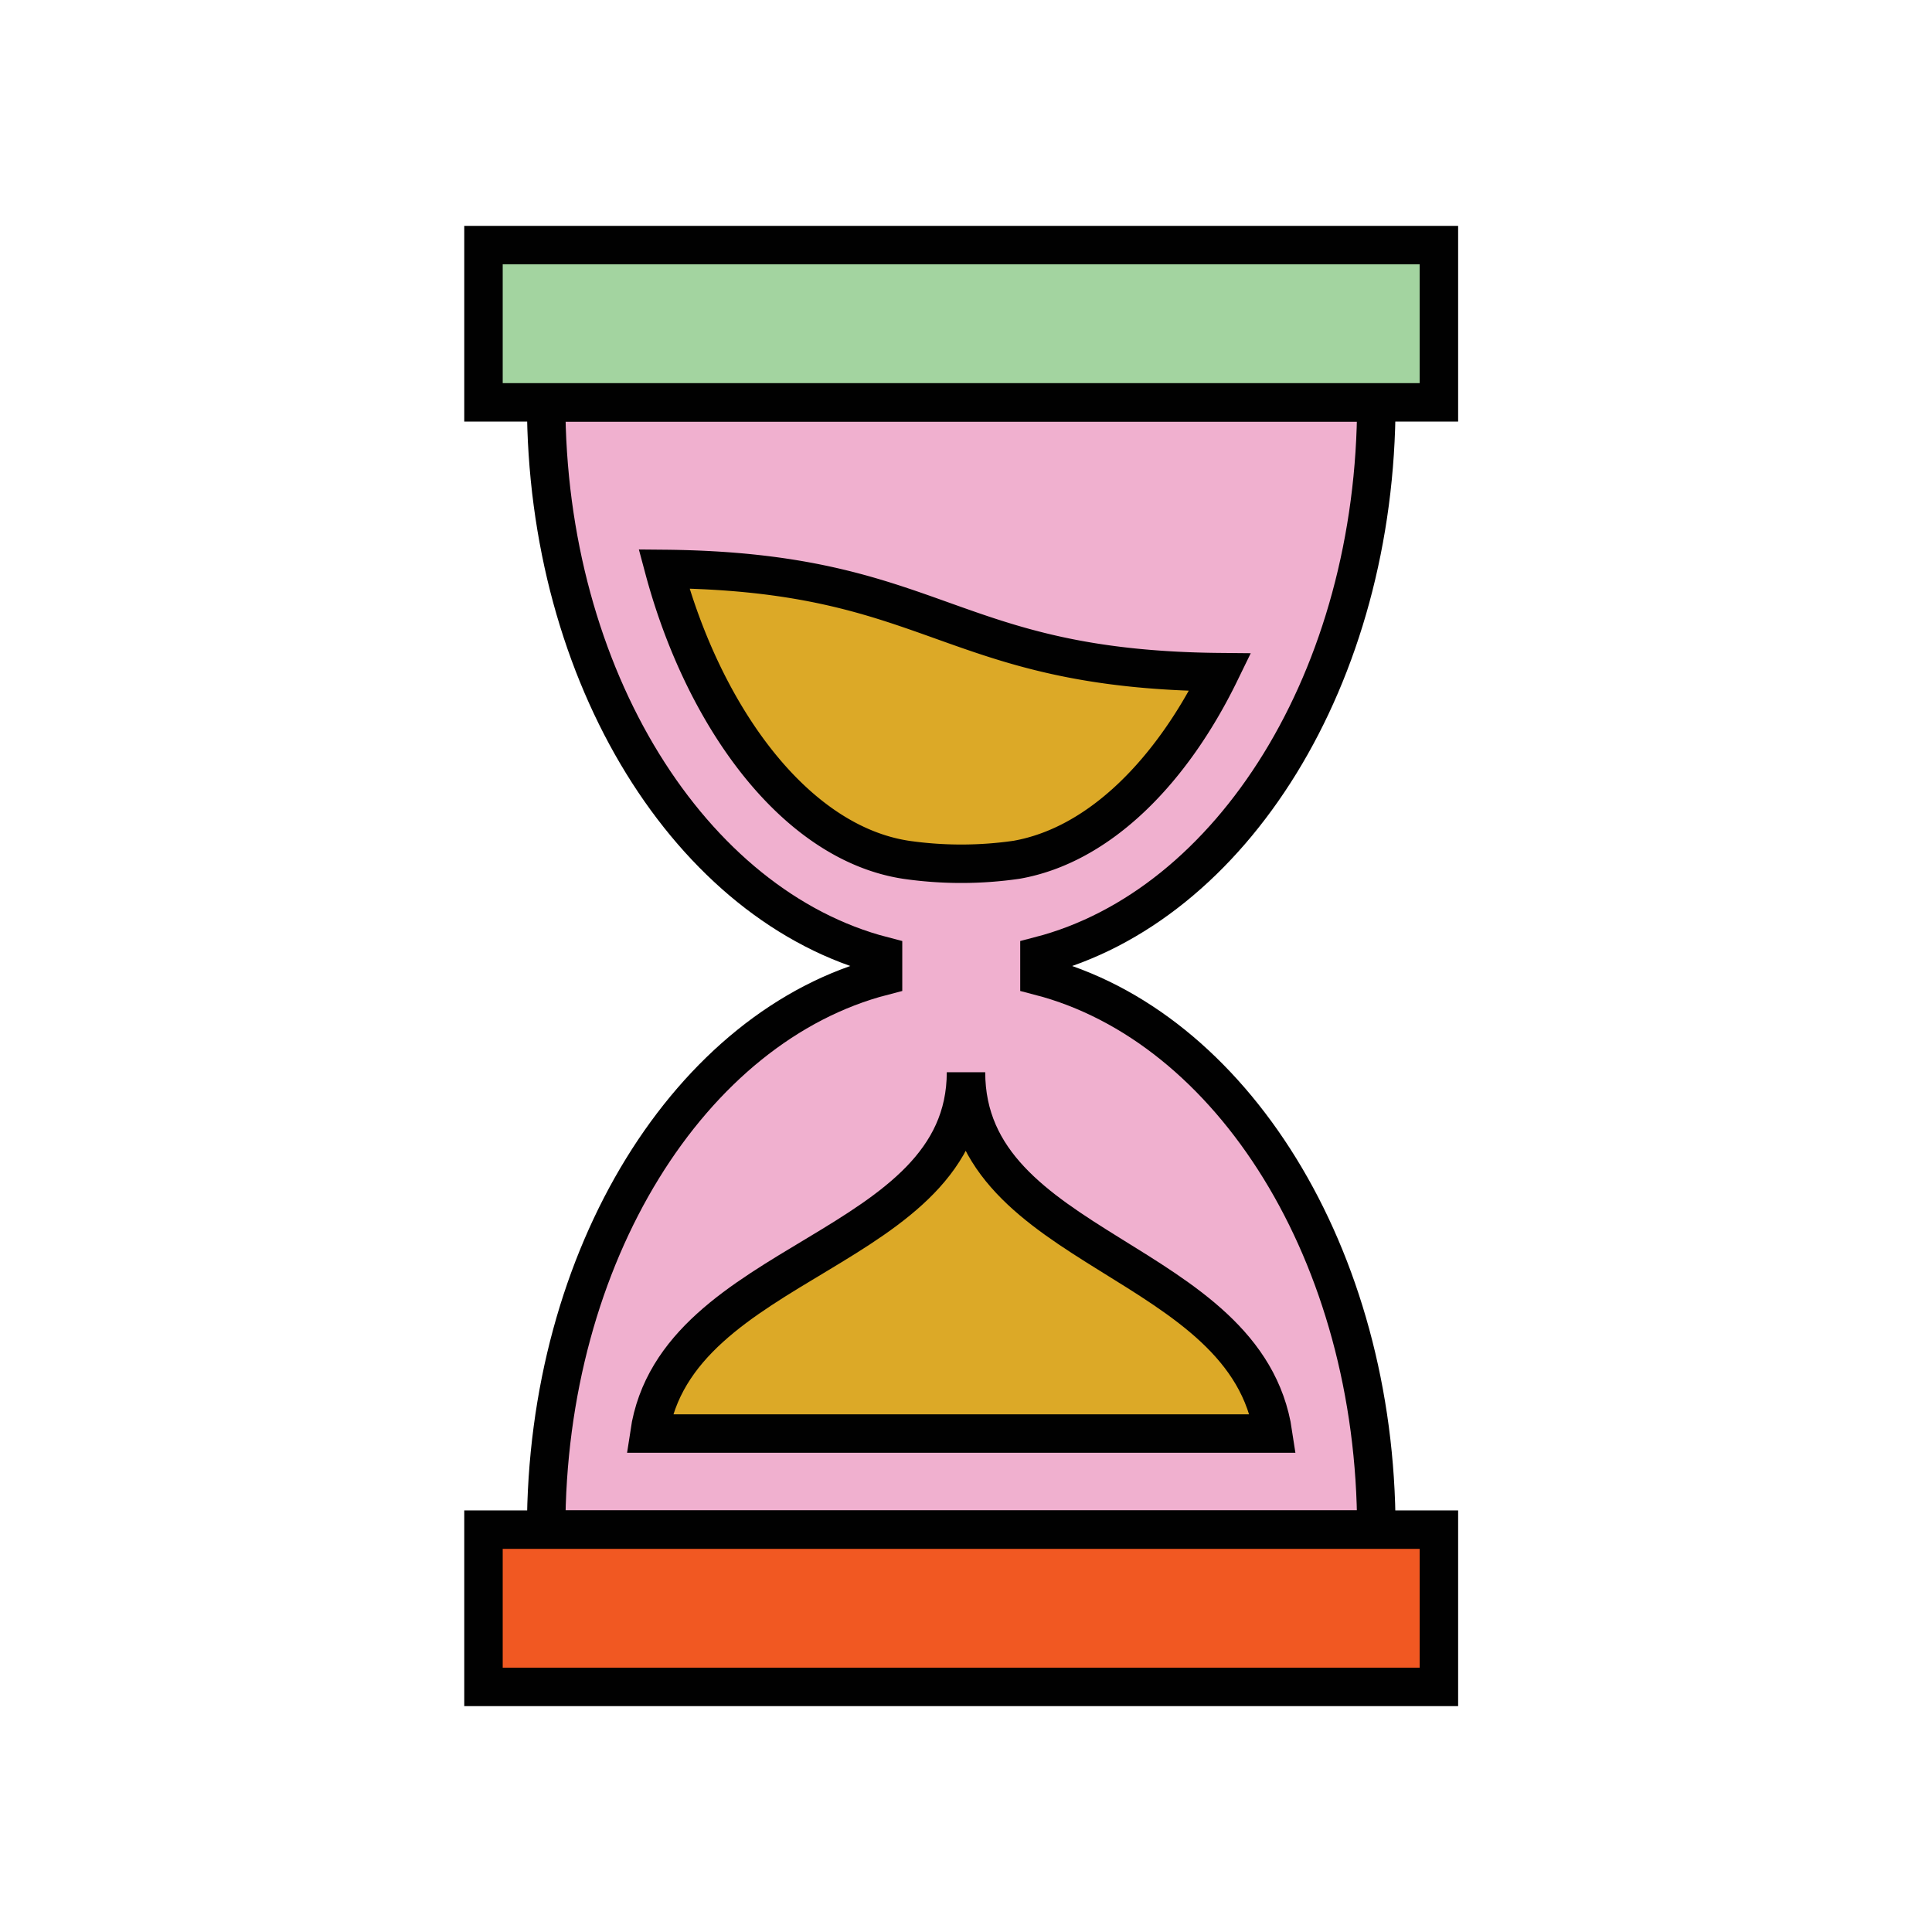 <svg xmlns="http://www.w3.org/2000/svg" viewBox="0 0 201 201"><defs><style>.cls-1{fill:#f0b0cf;}.cls-1,.cls-2,.cls-3,.cls-4{stroke:#010101;stroke-miterlimit:10;stroke-width:4px;}.cls-2{fill:#a3d4a0;}.cls-3{fill:#f15822;}.cls-4{fill:#dca927;}</style></defs><title>portland_icon</title><g id="Layer_1" data-name="Layer 1"><path class="cls-1" d="M108.14,101.55v-2.1c20-5.17,35.05-29,35.05-57.59H56.82c0,28.61,15.09,52.42,35.05,57.59v2.1c-20,5.17-35.05,29-35.05,57.59h86.37C143.19,130.53,128.1,106.72,108.14,101.55Z"/><rect class="cls-2" x="50.3" y="25.5" width="99.4" height="16.36"/><rect class="cls-3" x="50.3" y="159.14" width="99.4" height="16.36"/><path class="cls-4" d="M69.08,59.19c28.54.26,29.31,10.48,57.86,10.74-5,10.27-12.53,18-21.19,19.52a40.21,40.21,0,0,1-11.49,0C82.72,87.69,73.21,74.6,69.08,59.19Z"/><path class="cls-4" d="M67.56,149.14c2.74-18.4,32.94-18.8,32.94-37.59,0,18.79,29.21,19.19,31.95,37.59Z"/></g></svg>